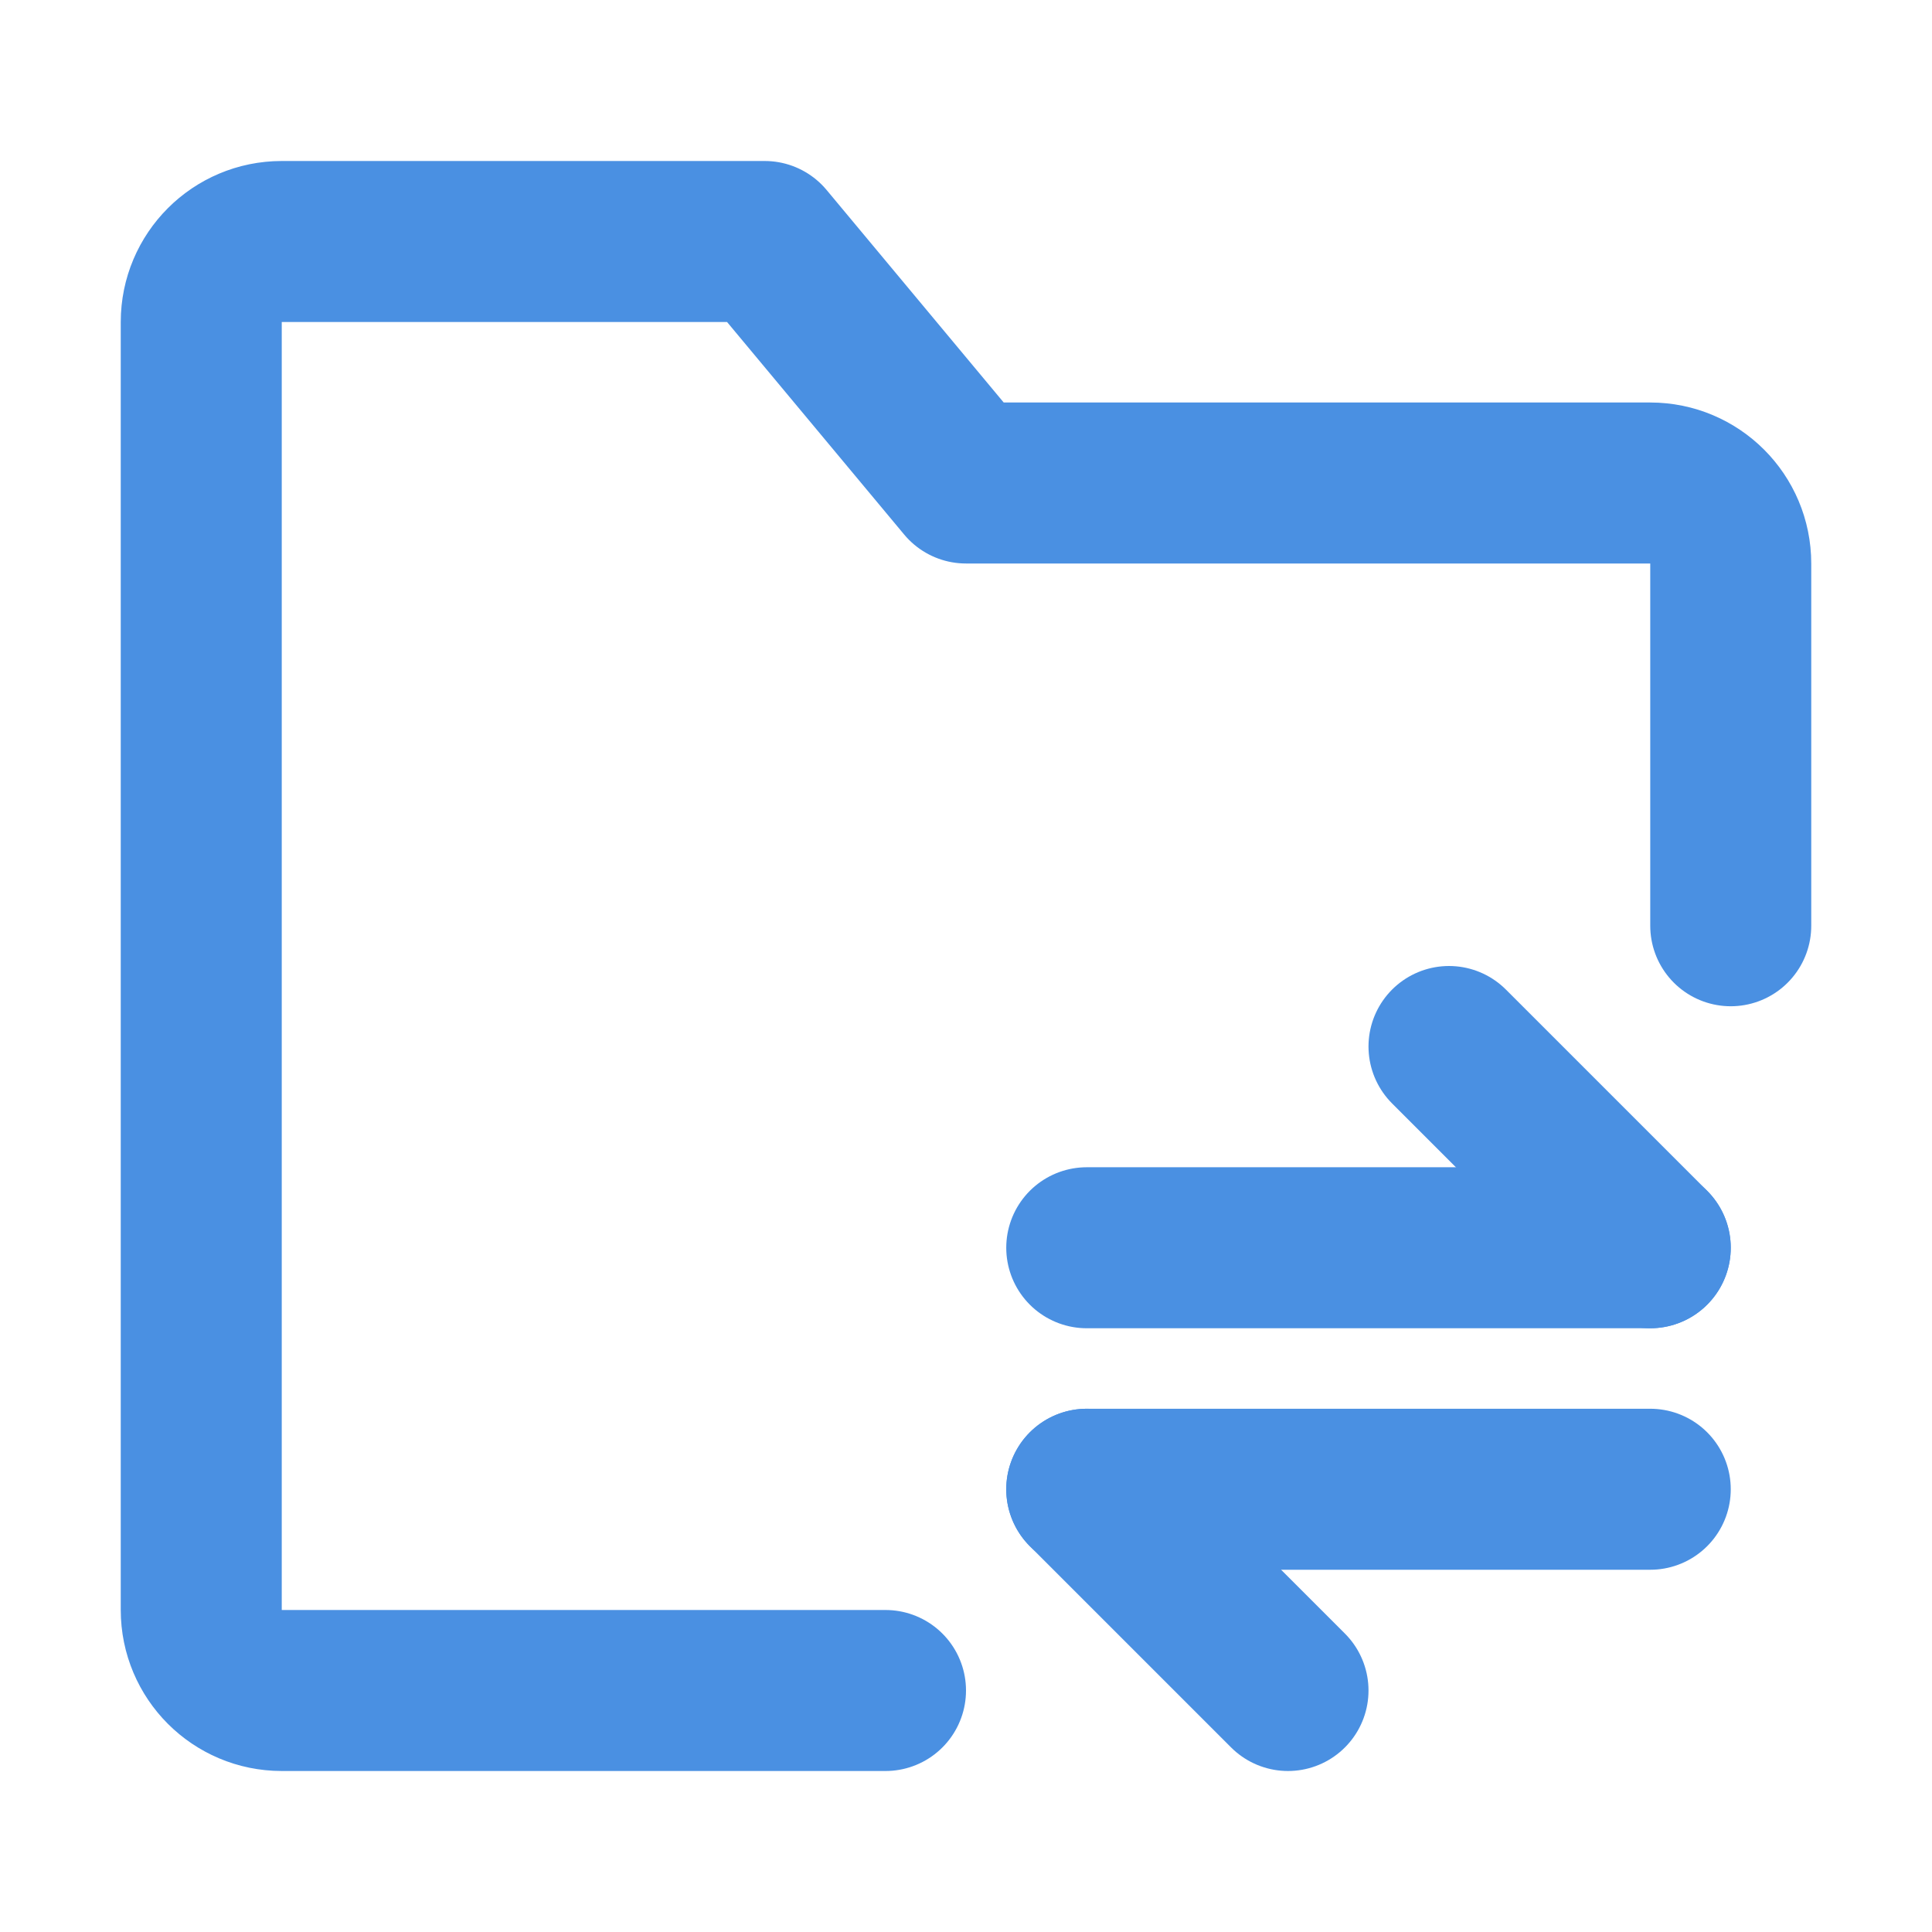<?xml version="1.0" encoding="UTF-8"?><svg width="21" height="21" viewBox="0 0 48 48" fill="none" xmlns="http://www.w3.org/2000/svg"><path d="M43 23V14C43 12.895 42.105 12 41 12H24L19 6H7C5.895 6 5 6.895 5 8V40C5 41.105 5.895 42 7 42H22" stroke="#4a90e2" stroke-width="4" stroke-linecap="round" stroke-linejoin="round"/><path d="M27 31L41 31" stroke="#4a90e2" stroke-width="4" stroke-linecap="round" stroke-linejoin="round"/><path d="M27 37H41" stroke="#4a90e2" stroke-width="4" stroke-linecap="round" stroke-linejoin="round"/><path d="M41 31L36 26" stroke="#4a90e2" stroke-width="4" stroke-linecap="round" stroke-linejoin="round"/><path d="M32 42L27 37" stroke="#4a90e2" stroke-width="4" stroke-linecap="round" stroke-linejoin="round"/></svg>